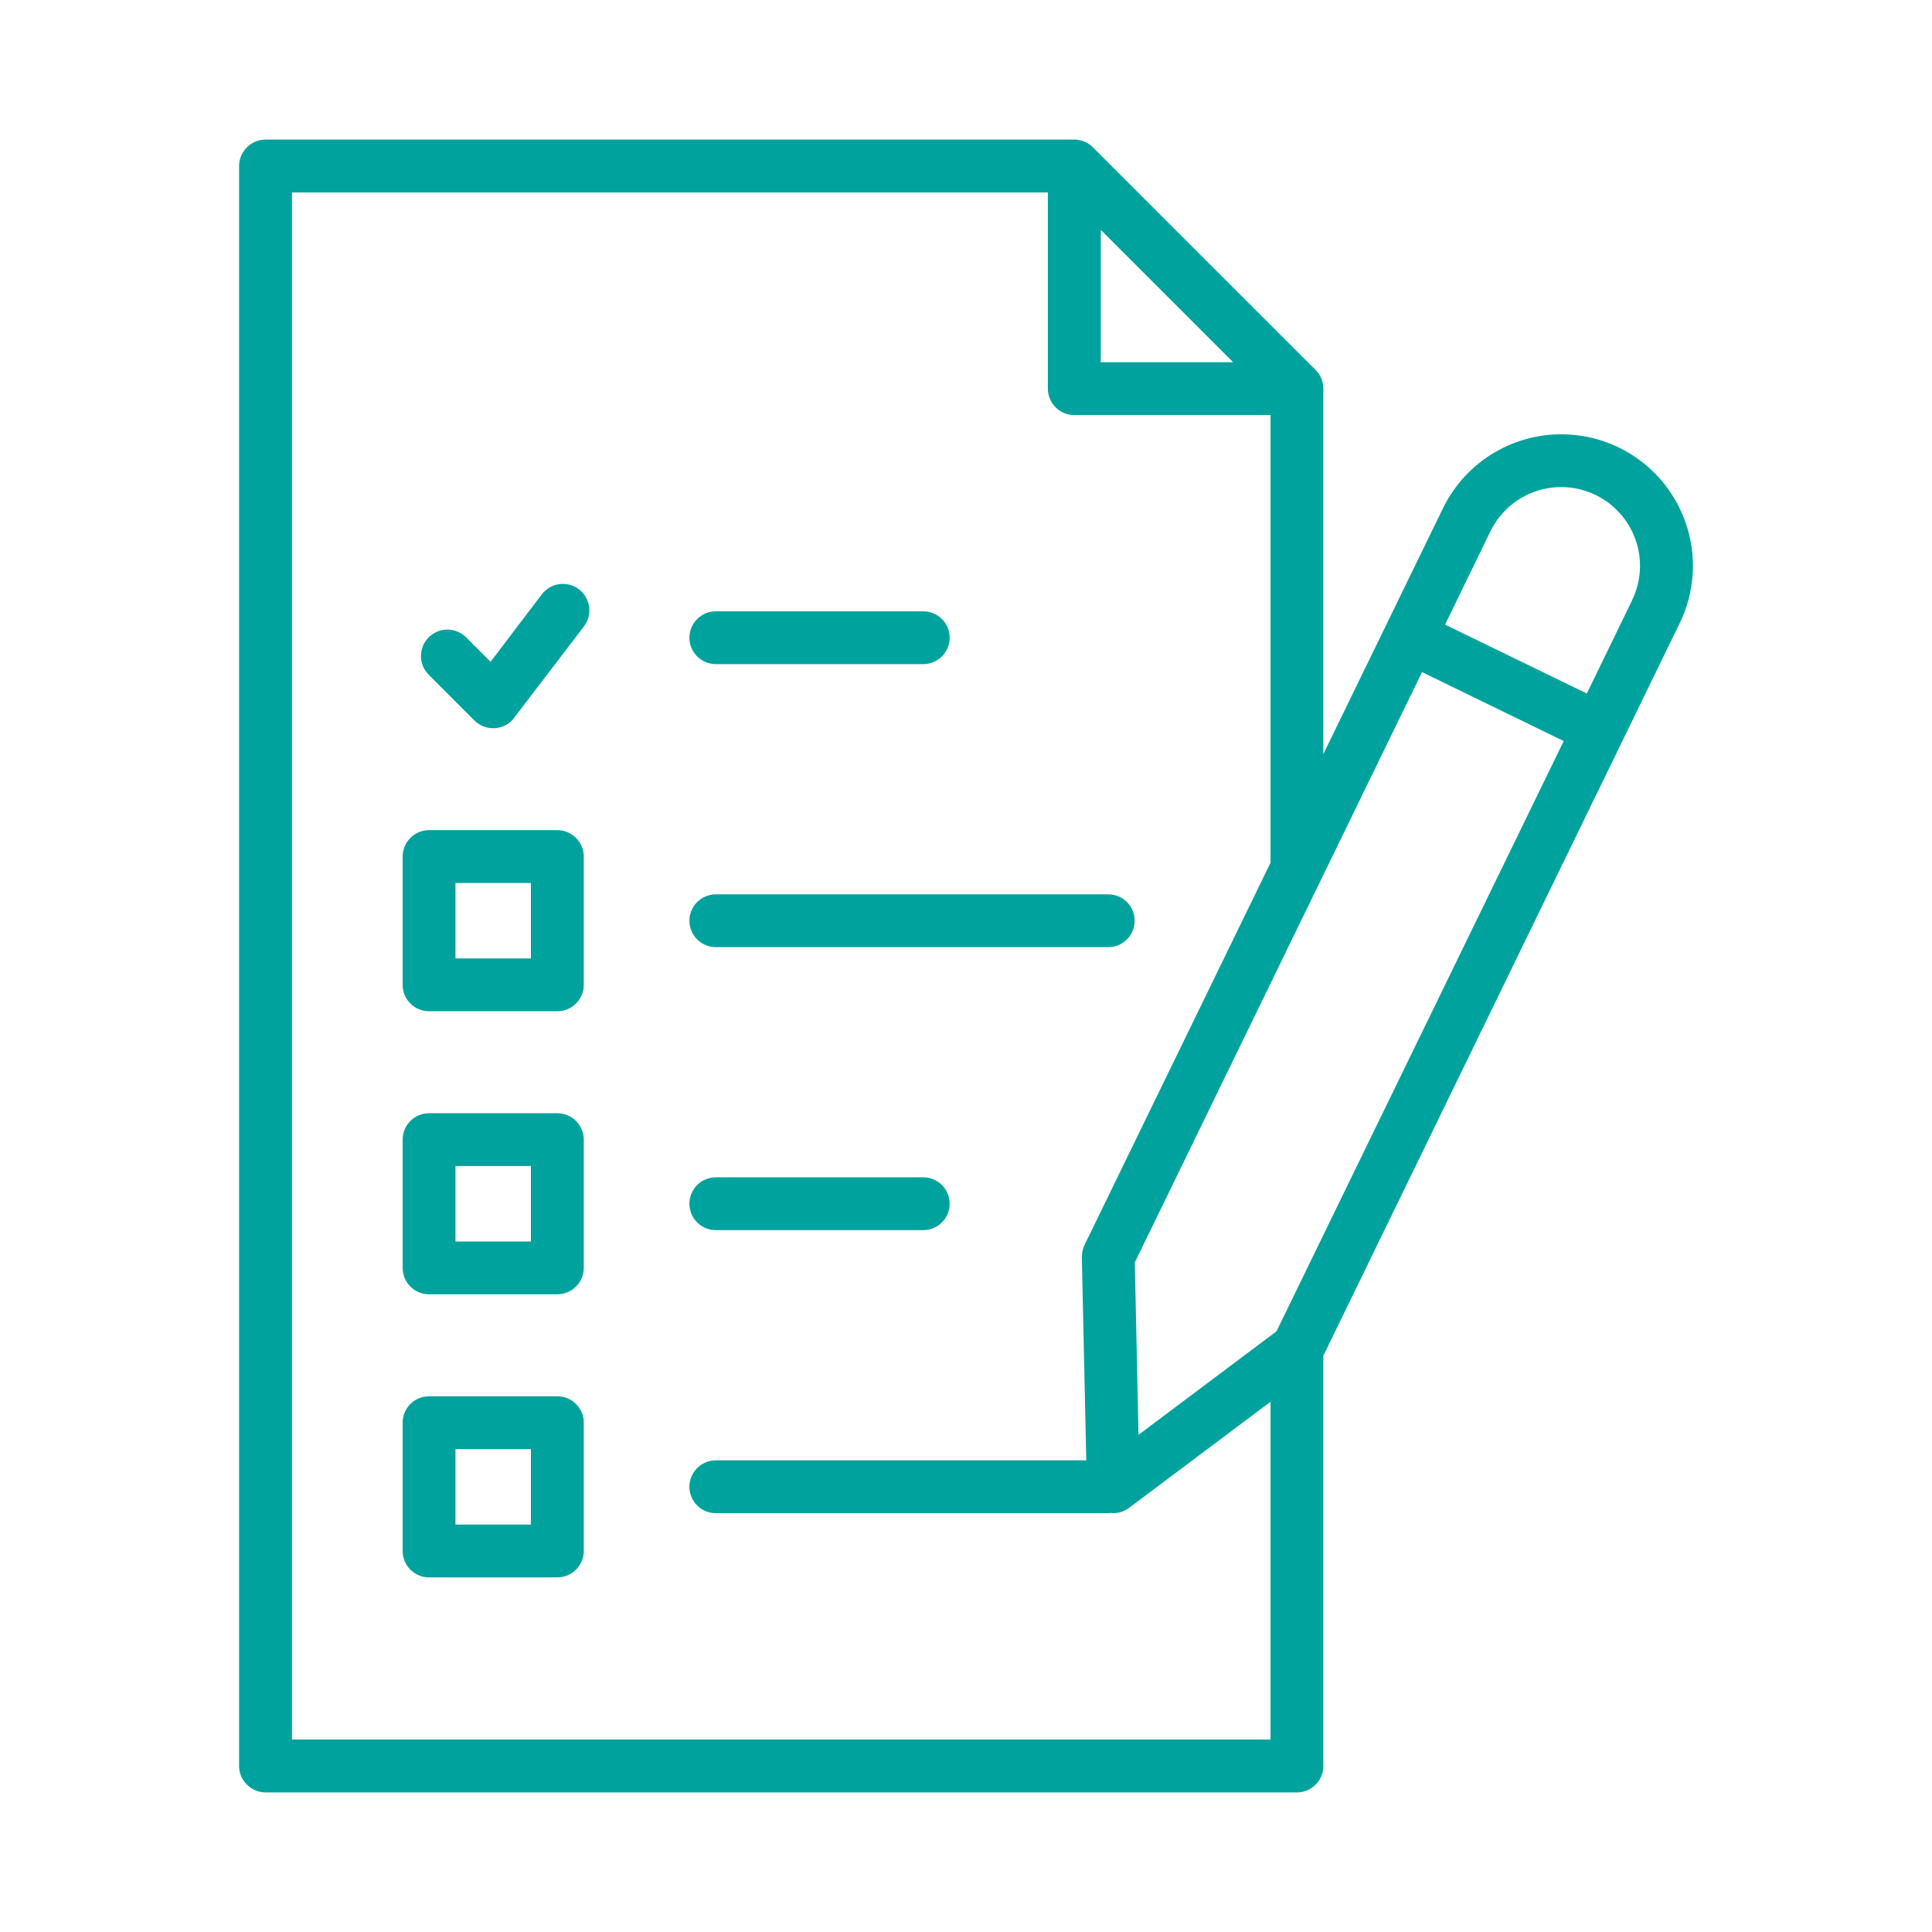 <svg width="24" height="24" viewBox="0 0 24 24" fill="none" xmlns="http://www.w3.org/2000/svg">
<path d="M8.892 8.25H11.469C11.556 8.25 11.639 8.215 11.701 8.154C11.763 8.092 11.797 8.009 11.797 7.922C11.797 7.835 11.763 7.751 11.701 7.69C11.639 7.628 11.556 7.594 11.469 7.594H8.892C8.805 7.594 8.722 7.628 8.66 7.69C8.599 7.751 8.564 7.835 8.564 7.922C8.564 8.009 8.599 8.092 8.66 8.154C8.722 8.215 8.805 8.25 8.892 8.25Z" fill="#00A29D"/>
<path d="M6.923 10.312H5.33C5.243 10.312 5.159 10.347 5.098 10.409C5.036 10.47 5.002 10.554 5.002 10.641V12.234C5.002 12.321 5.036 12.405 5.098 12.466C5.159 12.528 5.243 12.562 5.33 12.562H6.923C7.01 12.562 7.094 12.528 7.155 12.466C7.217 12.405 7.252 12.321 7.252 12.234V10.641C7.252 10.554 7.217 10.47 7.155 10.409C7.094 10.347 7.01 10.312 6.923 10.312ZM6.595 11.906H5.658V10.969H6.595V11.906Z" fill="#00A29D"/>
<path d="M8.892 11.766H13.767C13.854 11.766 13.938 11.731 13.999 11.67C14.061 11.608 14.095 11.525 14.095 11.438C14.095 11.351 14.061 11.267 13.999 11.206C13.938 11.144 13.854 11.11 13.767 11.11H8.892C8.805 11.11 8.722 11.144 8.66 11.206C8.599 11.267 8.564 11.351 8.564 11.438C8.564 11.525 8.599 11.608 8.66 11.67C8.722 11.731 8.805 11.766 8.892 11.766Z" fill="#00A29D"/>
<path d="M6.923 13.829H5.33C5.243 13.829 5.159 13.863 5.098 13.925C5.036 13.986 5.002 14.07 5.002 14.157V15.75C5.002 15.837 5.036 15.921 5.098 15.982C5.159 16.044 5.243 16.078 5.33 16.078H6.923C7.01 16.078 7.094 16.044 7.155 15.982C7.217 15.921 7.252 15.837 7.252 15.75V14.156C7.251 14.069 7.217 13.986 7.155 13.925C7.094 13.863 7.01 13.829 6.923 13.829ZM6.595 15.423H5.658V14.485H6.595V15.423Z" fill="#00A29D"/>
<path d="M8.892 15.281H11.469C11.556 15.281 11.639 15.247 11.701 15.185C11.763 15.124 11.797 15.04 11.797 14.953C11.797 14.866 11.763 14.783 11.701 14.721C11.639 14.66 11.556 14.625 11.469 14.625H8.892C8.805 14.625 8.722 14.66 8.66 14.721C8.599 14.783 8.564 14.866 8.564 14.953C8.564 15.04 8.599 15.124 8.66 15.185C8.722 15.247 8.805 15.281 8.892 15.281Z" fill="#00A29D"/>
<path d="M6.923 17.345H5.33C5.243 17.345 5.159 17.379 5.098 17.441C5.036 17.503 5.002 17.586 5.002 17.673V19.267C5.002 19.354 5.036 19.437 5.098 19.499C5.159 19.56 5.243 19.595 5.33 19.595H6.923C7.01 19.595 7.094 19.56 7.155 19.499C7.217 19.437 7.252 19.354 7.252 19.267V17.673C7.252 17.586 7.217 17.503 7.155 17.441C7.094 17.379 7.01 17.345 6.923 17.345ZM6.595 18.939H5.658V18.001H6.595V18.939Z" fill="#00A29D"/>
<path d="M20.94 6.496C20.835 6.19 20.641 5.923 20.383 5.727C20.126 5.532 19.816 5.417 19.493 5.398C19.171 5.378 18.849 5.455 18.57 5.618C18.291 5.781 18.067 6.023 17.925 6.314L17.218 7.767L16.439 9.368V4.828C16.439 4.741 16.405 4.658 16.343 4.596L13.577 1.831C13.516 1.769 13.432 1.734 13.345 1.734H3.299C3.212 1.734 3.128 1.769 3.067 1.83C3.005 1.892 2.97 1.975 2.97 2.062V21.938C2.97 22.024 3.005 22.108 3.067 22.169C3.128 22.231 3.212 22.266 3.299 22.266H16.111C16.198 22.266 16.282 22.231 16.343 22.169C16.405 22.108 16.439 22.024 16.439 21.938V16.841L20.864 7.745C20.959 7.552 21.014 7.342 21.027 7.128C21.041 6.913 21.011 6.698 20.94 6.496ZM15.857 16.538L14.143 17.824L14.097 15.682L17.665 8.349L19.425 9.206L15.857 16.538ZM13.674 2.855L15.319 4.5H13.674V2.855ZM3.627 21.609V2.391H13.017V4.828C13.017 4.915 13.052 4.999 13.113 5.06C13.175 5.122 13.258 5.156 13.345 5.156H15.783V10.717L13.472 15.466C13.45 15.513 13.438 15.565 13.439 15.617L13.494 18.141H8.892C8.805 18.141 8.722 18.176 8.66 18.237C8.599 18.299 8.564 18.382 8.564 18.469C8.564 18.556 8.599 18.64 8.66 18.701C8.722 18.763 8.805 18.797 8.892 18.797H13.767C13.778 18.797 13.789 18.796 13.8 18.794C13.81 18.794 13.819 18.797 13.829 18.797C13.9 18.797 13.969 18.774 14.026 18.731L15.783 17.413V21.609H3.627ZM20.275 7.457L19.712 8.615L17.951 7.759L18.514 6.601C18.57 6.486 18.649 6.382 18.745 6.297C18.841 6.212 18.953 6.146 19.075 6.104C19.196 6.062 19.325 6.045 19.453 6.052C19.581 6.06 19.706 6.093 19.822 6.149C19.938 6.205 20.041 6.284 20.126 6.38C20.212 6.476 20.277 6.588 20.319 6.71C20.361 6.831 20.379 6.96 20.371 7.088C20.363 7.216 20.33 7.342 20.274 7.457H20.275Z" fill="#00A29D"/>
<path d="M7.191 7.32C7.122 7.268 7.035 7.245 6.948 7.256C6.862 7.268 6.784 7.313 6.731 7.383L6.094 8.221L5.791 7.918C5.729 7.856 5.646 7.822 5.559 7.821C5.472 7.821 5.388 7.855 5.326 7.917C5.264 7.978 5.23 8.062 5.229 8.149C5.229 8.236 5.263 8.319 5.325 8.381L5.893 8.95C5.955 9.011 6.038 9.046 6.125 9.046H6.147C6.194 9.043 6.239 9.03 6.281 9.008C6.322 8.985 6.358 8.955 6.386 8.918L7.254 7.781C7.28 7.747 7.299 7.708 7.31 7.666C7.321 7.624 7.324 7.581 7.318 7.538C7.312 7.495 7.298 7.454 7.276 7.417C7.255 7.379 7.226 7.347 7.191 7.32Z" fill="#00A29D"/>
</svg>
